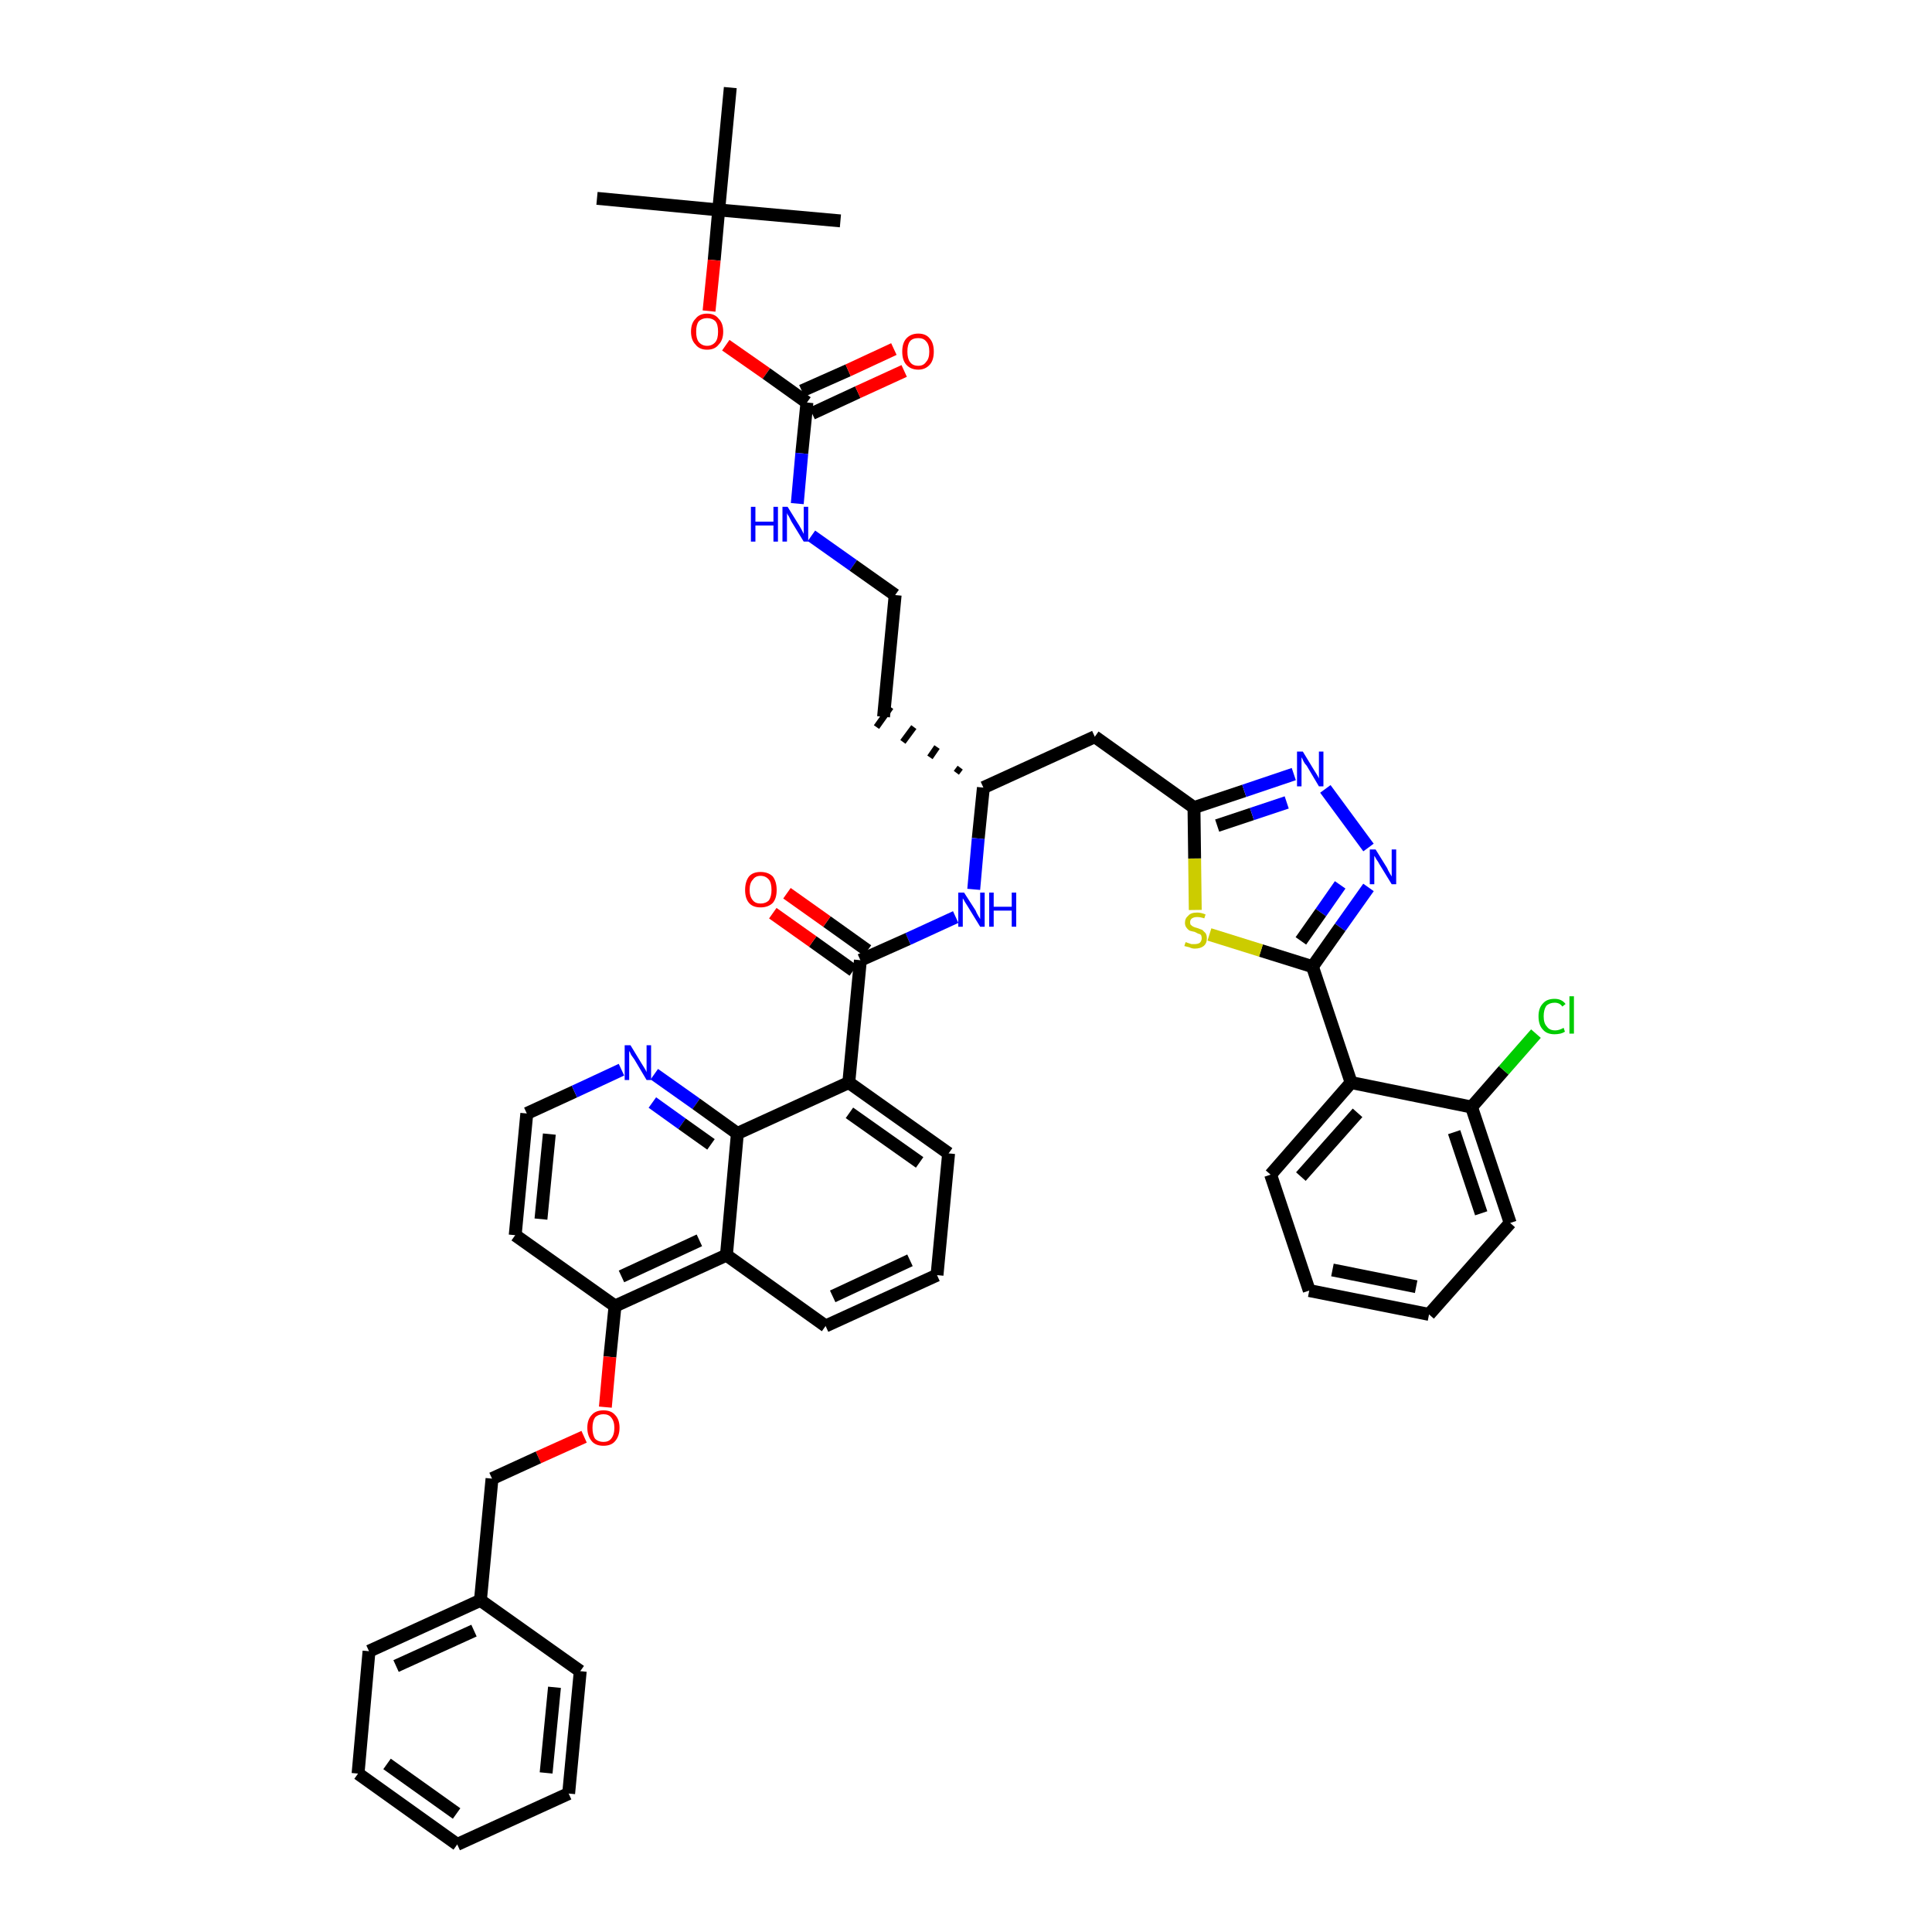 <?xml version='1.0' encoding='iso-8859-1'?>
<svg version='1.1' baseProfile='full'
              xmlns='http://www.w3.org/2000/svg'
                      xmlns:rdkit='http://www.rdkit.org/xml'
                      xmlns:xlink='http://www.w3.org/1999/xlink'
                  xml:space='preserve'
width='300px' height='300px' viewBox='0 0 300 300'>
<!-- END OF HEADER -->
<path class='bond-0 atom-0 atom-1' d='M 92.7,30.8 L 111.6,32.6' style='fill:none;fill-rule:evenodd;stroke:#000000;stroke-width:2.0px;stroke-linecap:butt;stroke-linejoin:miter;stroke-opacity:1' />
<path class='bond-1 atom-1 atom-2' d='M 111.6,32.6 L 130.5,34.3' style='fill:none;fill-rule:evenodd;stroke:#000000;stroke-width:2.0px;stroke-linecap:butt;stroke-linejoin:miter;stroke-opacity:1' />
<path class='bond-2 atom-1 atom-3' d='M 111.6,32.6 L 113.4,13.6' style='fill:none;fill-rule:evenodd;stroke:#000000;stroke-width:2.0px;stroke-linecap:butt;stroke-linejoin:miter;stroke-opacity:1' />
<path class='bond-3 atom-1 atom-4' d='M 111.6,32.6 L 110.9,40.4' style='fill:none;fill-rule:evenodd;stroke:#000000;stroke-width:2.0px;stroke-linecap:butt;stroke-linejoin:miter;stroke-opacity:1' />
<path class='bond-3 atom-1 atom-4' d='M 110.9,40.4 L 110.1,48.3' style='fill:none;fill-rule:evenodd;stroke:#FF0000;stroke-width:2.0px;stroke-linecap:butt;stroke-linejoin:miter;stroke-opacity:1' />
<path class='bond-4 atom-4 atom-5' d='M 112.7,53.6 L 119.0,58.0' style='fill:none;fill-rule:evenodd;stroke:#FF0000;stroke-width:2.0px;stroke-linecap:butt;stroke-linejoin:miter;stroke-opacity:1' />
<path class='bond-4 atom-4 atom-5' d='M 119.0,58.0 L 125.3,62.5' style='fill:none;fill-rule:evenodd;stroke:#000000;stroke-width:2.0px;stroke-linecap:butt;stroke-linejoin:miter;stroke-opacity:1' />
<path class='bond-5 atom-5 atom-6' d='M 126.1,64.2 L 133.2,60.9' style='fill:none;fill-rule:evenodd;stroke:#000000;stroke-width:2.0px;stroke-linecap:butt;stroke-linejoin:miter;stroke-opacity:1' />
<path class='bond-5 atom-5 atom-6' d='M 133.2,60.9 L 140.4,57.6' style='fill:none;fill-rule:evenodd;stroke:#FF0000;stroke-width:2.0px;stroke-linecap:butt;stroke-linejoin:miter;stroke-opacity:1' />
<path class='bond-5 atom-5 atom-6' d='M 124.5,60.7 L 131.7,57.5' style='fill:none;fill-rule:evenodd;stroke:#000000;stroke-width:2.0px;stroke-linecap:butt;stroke-linejoin:miter;stroke-opacity:1' />
<path class='bond-5 atom-5 atom-6' d='M 131.7,57.5 L 138.8,54.2' style='fill:none;fill-rule:evenodd;stroke:#FF0000;stroke-width:2.0px;stroke-linecap:butt;stroke-linejoin:miter;stroke-opacity:1' />
<path class='bond-6 atom-5 atom-7' d='M 125.3,62.5 L 124.5,70.4' style='fill:none;fill-rule:evenodd;stroke:#000000;stroke-width:2.0px;stroke-linecap:butt;stroke-linejoin:miter;stroke-opacity:1' />
<path class='bond-6 atom-5 atom-7' d='M 124.5,70.4 L 123.8,78.2' style='fill:none;fill-rule:evenodd;stroke:#0000FF;stroke-width:2.0px;stroke-linecap:butt;stroke-linejoin:miter;stroke-opacity:1' />
<path class='bond-7 atom-7 atom-8' d='M 126.0,83.2 L 132.5,87.8' style='fill:none;fill-rule:evenodd;stroke:#0000FF;stroke-width:2.0px;stroke-linecap:butt;stroke-linejoin:miter;stroke-opacity:1' />
<path class='bond-7 atom-7 atom-8' d='M 132.5,87.8 L 139.0,92.4' style='fill:none;fill-rule:evenodd;stroke:#000000;stroke-width:2.0px;stroke-linecap:butt;stroke-linejoin:miter;stroke-opacity:1' />
<path class='bond-8 atom-8 atom-9' d='M 139.0,92.4 L 137.2,111.3' style='fill:none;fill-rule:evenodd;stroke:#000000;stroke-width:2.0px;stroke-linecap:butt;stroke-linejoin:miter;stroke-opacity:1' />
<path class='bond-9 atom-10 atom-9' d='M 149.1,119.2 L 148.5,120.0' style='fill:none;fill-rule:evenodd;stroke:#000000;stroke-width:1.0px;stroke-linecap:butt;stroke-linejoin:miter;stroke-opacity:1' />
<path class='bond-9 atom-10 atom-9' d='M 145.5,116.0 L 144.4,117.6' style='fill:none;fill-rule:evenodd;stroke:#000000;stroke-width:1.0px;stroke-linecap:butt;stroke-linejoin:miter;stroke-opacity:1' />
<path class='bond-9 atom-10 atom-9' d='M 141.9,112.9 L 140.2,115.2' style='fill:none;fill-rule:evenodd;stroke:#000000;stroke-width:1.0px;stroke-linecap:butt;stroke-linejoin:miter;stroke-opacity:1' />
<path class='bond-9 atom-10 atom-9' d='M 138.3,109.8 L 136.1,112.9' style='fill:none;fill-rule:evenodd;stroke:#000000;stroke-width:1.0px;stroke-linecap:butt;stroke-linejoin:miter;stroke-opacity:1' />
<path class='bond-10 atom-10 atom-11' d='M 152.7,122.3 L 170.0,114.4' style='fill:none;fill-rule:evenodd;stroke:#000000;stroke-width:2.0px;stroke-linecap:butt;stroke-linejoin:miter;stroke-opacity:1' />
<path class='bond-23 atom-10 atom-24' d='M 152.7,122.3 L 151.9,130.2' style='fill:none;fill-rule:evenodd;stroke:#000000;stroke-width:2.0px;stroke-linecap:butt;stroke-linejoin:miter;stroke-opacity:1' />
<path class='bond-23 atom-10 atom-24' d='M 151.9,130.2 L 151.2,138.1' style='fill:none;fill-rule:evenodd;stroke:#0000FF;stroke-width:2.0px;stroke-linecap:butt;stroke-linejoin:miter;stroke-opacity:1' />
<path class='bond-11 atom-11 atom-12' d='M 170.0,114.4 L 185.4,125.4' style='fill:none;fill-rule:evenodd;stroke:#000000;stroke-width:2.0px;stroke-linecap:butt;stroke-linejoin:miter;stroke-opacity:1' />
<path class='bond-12 atom-12 atom-13' d='M 185.4,125.4 L 193.2,122.8' style='fill:none;fill-rule:evenodd;stroke:#000000;stroke-width:2.0px;stroke-linecap:butt;stroke-linejoin:miter;stroke-opacity:1' />
<path class='bond-12 atom-12 atom-13' d='M 193.2,122.8 L 200.9,120.2' style='fill:none;fill-rule:evenodd;stroke:#0000FF;stroke-width:2.0px;stroke-linecap:butt;stroke-linejoin:miter;stroke-opacity:1' />
<path class='bond-12 atom-12 atom-13' d='M 189.0,128.2 L 194.4,126.4' style='fill:none;fill-rule:evenodd;stroke:#000000;stroke-width:2.0px;stroke-linecap:butt;stroke-linejoin:miter;stroke-opacity:1' />
<path class='bond-12 atom-12 atom-13' d='M 194.4,126.4 L 199.8,124.6' style='fill:none;fill-rule:evenodd;stroke:#0000FF;stroke-width:2.0px;stroke-linecap:butt;stroke-linejoin:miter;stroke-opacity:1' />
<path class='bond-44 atom-23 atom-12' d='M 185.6,141.3 L 185.5,133.3' style='fill:none;fill-rule:evenodd;stroke:#CCCC00;stroke-width:2.0px;stroke-linecap:butt;stroke-linejoin:miter;stroke-opacity:1' />
<path class='bond-44 atom-23 atom-12' d='M 185.5,133.3 L 185.4,125.4' style='fill:none;fill-rule:evenodd;stroke:#000000;stroke-width:2.0px;stroke-linecap:butt;stroke-linejoin:miter;stroke-opacity:1' />
<path class='bond-13 atom-13 atom-14' d='M 205.8,122.5 L 212.5,131.6' style='fill:none;fill-rule:evenodd;stroke:#0000FF;stroke-width:2.0px;stroke-linecap:butt;stroke-linejoin:miter;stroke-opacity:1' />
<path class='bond-14 atom-14 atom-15' d='M 212.5,137.8 L 208.1,144.0' style='fill:none;fill-rule:evenodd;stroke:#0000FF;stroke-width:2.0px;stroke-linecap:butt;stroke-linejoin:miter;stroke-opacity:1' />
<path class='bond-14 atom-14 atom-15' d='M 208.1,144.0 L 203.8,150.1' style='fill:none;fill-rule:evenodd;stroke:#000000;stroke-width:2.0px;stroke-linecap:butt;stroke-linejoin:miter;stroke-opacity:1' />
<path class='bond-14 atom-14 atom-15' d='M 208.1,137.4 L 205.1,141.7' style='fill:none;fill-rule:evenodd;stroke:#0000FF;stroke-width:2.0px;stroke-linecap:butt;stroke-linejoin:miter;stroke-opacity:1' />
<path class='bond-14 atom-14 atom-15' d='M 205.1,141.7 L 202.0,146.1' style='fill:none;fill-rule:evenodd;stroke:#000000;stroke-width:2.0px;stroke-linecap:butt;stroke-linejoin:miter;stroke-opacity:1' />
<path class='bond-15 atom-15 atom-16' d='M 203.8,150.1 L 209.8,168.1' style='fill:none;fill-rule:evenodd;stroke:#000000;stroke-width:2.0px;stroke-linecap:butt;stroke-linejoin:miter;stroke-opacity:1' />
<path class='bond-22 atom-15 atom-23' d='M 203.8,150.1 L 195.8,147.6' style='fill:none;fill-rule:evenodd;stroke:#000000;stroke-width:2.0px;stroke-linecap:butt;stroke-linejoin:miter;stroke-opacity:1' />
<path class='bond-22 atom-15 atom-23' d='M 195.8,147.6 L 187.8,145.1' style='fill:none;fill-rule:evenodd;stroke:#CCCC00;stroke-width:2.0px;stroke-linecap:butt;stroke-linejoin:miter;stroke-opacity:1' />
<path class='bond-16 atom-16 atom-17' d='M 209.8,168.1 L 197.3,182.4' style='fill:none;fill-rule:evenodd;stroke:#000000;stroke-width:2.0px;stroke-linecap:butt;stroke-linejoin:miter;stroke-opacity:1' />
<path class='bond-16 atom-16 atom-17' d='M 210.8,172.8 L 202.0,182.7' style='fill:none;fill-rule:evenodd;stroke:#000000;stroke-width:2.0px;stroke-linecap:butt;stroke-linejoin:miter;stroke-opacity:1' />
<path class='bond-46 atom-21 atom-16' d='M 228.5,171.9 L 209.8,168.1' style='fill:none;fill-rule:evenodd;stroke:#000000;stroke-width:2.0px;stroke-linecap:butt;stroke-linejoin:miter;stroke-opacity:1' />
<path class='bond-17 atom-17 atom-18' d='M 197.3,182.4 L 203.3,200.4' style='fill:none;fill-rule:evenodd;stroke:#000000;stroke-width:2.0px;stroke-linecap:butt;stroke-linejoin:miter;stroke-opacity:1' />
<path class='bond-18 atom-18 atom-19' d='M 203.3,200.4 L 221.9,204.1' style='fill:none;fill-rule:evenodd;stroke:#000000;stroke-width:2.0px;stroke-linecap:butt;stroke-linejoin:miter;stroke-opacity:1' />
<path class='bond-18 atom-18 atom-19' d='M 206.9,197.2 L 219.9,199.8' style='fill:none;fill-rule:evenodd;stroke:#000000;stroke-width:2.0px;stroke-linecap:butt;stroke-linejoin:miter;stroke-opacity:1' />
<path class='bond-19 atom-19 atom-20' d='M 221.9,204.1 L 234.5,189.9' style='fill:none;fill-rule:evenodd;stroke:#000000;stroke-width:2.0px;stroke-linecap:butt;stroke-linejoin:miter;stroke-opacity:1' />
<path class='bond-20 atom-20 atom-21' d='M 234.5,189.9 L 228.5,171.9' style='fill:none;fill-rule:evenodd;stroke:#000000;stroke-width:2.0px;stroke-linecap:butt;stroke-linejoin:miter;stroke-opacity:1' />
<path class='bond-20 atom-20 atom-21' d='M 230.0,188.4 L 225.8,175.8' style='fill:none;fill-rule:evenodd;stroke:#000000;stroke-width:2.0px;stroke-linecap:butt;stroke-linejoin:miter;stroke-opacity:1' />
<path class='bond-21 atom-21 atom-22' d='M 228.5,171.9 L 233.5,166.2' style='fill:none;fill-rule:evenodd;stroke:#000000;stroke-width:2.0px;stroke-linecap:butt;stroke-linejoin:miter;stroke-opacity:1' />
<path class='bond-21 atom-21 atom-22' d='M 233.5,166.2 L 238.5,160.5' style='fill:none;fill-rule:evenodd;stroke:#00CC00;stroke-width:2.0px;stroke-linecap:butt;stroke-linejoin:miter;stroke-opacity:1' />
<path class='bond-24 atom-24 atom-25' d='M 148.4,142.4 L 141.0,145.8' style='fill:none;fill-rule:evenodd;stroke:#0000FF;stroke-width:2.0px;stroke-linecap:butt;stroke-linejoin:miter;stroke-opacity:1' />
<path class='bond-24 atom-24 atom-25' d='M 141.0,145.8 L 133.6,149.1' style='fill:none;fill-rule:evenodd;stroke:#000000;stroke-width:2.0px;stroke-linecap:butt;stroke-linejoin:miter;stroke-opacity:1' />
<path class='bond-25 atom-25 atom-26' d='M 134.7,147.6 L 128.4,143.1' style='fill:none;fill-rule:evenodd;stroke:#000000;stroke-width:2.0px;stroke-linecap:butt;stroke-linejoin:miter;stroke-opacity:1' />
<path class='bond-25 atom-25 atom-26' d='M 128.4,143.1 L 122.2,138.7' style='fill:none;fill-rule:evenodd;stroke:#FF0000;stroke-width:2.0px;stroke-linecap:butt;stroke-linejoin:miter;stroke-opacity:1' />
<path class='bond-25 atom-25 atom-26' d='M 132.5,150.7 L 126.2,146.2' style='fill:none;fill-rule:evenodd;stroke:#000000;stroke-width:2.0px;stroke-linecap:butt;stroke-linejoin:miter;stroke-opacity:1' />
<path class='bond-25 atom-25 atom-26' d='M 126.2,146.2 L 120.0,141.8' style='fill:none;fill-rule:evenodd;stroke:#FF0000;stroke-width:2.0px;stroke-linecap:butt;stroke-linejoin:miter;stroke-opacity:1' />
<path class='bond-26 atom-25 atom-27' d='M 133.6,149.1 L 131.8,168.1' style='fill:none;fill-rule:evenodd;stroke:#000000;stroke-width:2.0px;stroke-linecap:butt;stroke-linejoin:miter;stroke-opacity:1' />
<path class='bond-27 atom-27 atom-28' d='M 131.8,168.1 L 147.3,179.1' style='fill:none;fill-rule:evenodd;stroke:#000000;stroke-width:2.0px;stroke-linecap:butt;stroke-linejoin:miter;stroke-opacity:1' />
<path class='bond-27 atom-27 atom-28' d='M 131.9,172.8 L 142.8,180.5' style='fill:none;fill-rule:evenodd;stroke:#000000;stroke-width:2.0px;stroke-linecap:butt;stroke-linejoin:miter;stroke-opacity:1' />
<path class='bond-45 atom-44 atom-27' d='M 114.5,176.0 L 131.8,168.1' style='fill:none;fill-rule:evenodd;stroke:#000000;stroke-width:2.0px;stroke-linecap:butt;stroke-linejoin:miter;stroke-opacity:1' />
<path class='bond-28 atom-28 atom-29' d='M 147.3,179.1 L 145.5,198.0' style='fill:none;fill-rule:evenodd;stroke:#000000;stroke-width:2.0px;stroke-linecap:butt;stroke-linejoin:miter;stroke-opacity:1' />
<path class='bond-29 atom-29 atom-30' d='M 145.5,198.0 L 128.2,205.9' style='fill:none;fill-rule:evenodd;stroke:#000000;stroke-width:2.0px;stroke-linecap:butt;stroke-linejoin:miter;stroke-opacity:1' />
<path class='bond-29 atom-29 atom-30' d='M 141.3,195.7 L 129.3,201.3' style='fill:none;fill-rule:evenodd;stroke:#000000;stroke-width:2.0px;stroke-linecap:butt;stroke-linejoin:miter;stroke-opacity:1' />
<path class='bond-30 atom-30 atom-31' d='M 128.2,205.9 L 112.8,194.9' style='fill:none;fill-rule:evenodd;stroke:#000000;stroke-width:2.0px;stroke-linecap:butt;stroke-linejoin:miter;stroke-opacity:1' />
<path class='bond-31 atom-31 atom-32' d='M 112.8,194.9 L 95.5,202.8' style='fill:none;fill-rule:evenodd;stroke:#000000;stroke-width:2.0px;stroke-linecap:butt;stroke-linejoin:miter;stroke-opacity:1' />
<path class='bond-31 atom-31 atom-32' d='M 108.6,192.6 L 96.5,198.2' style='fill:none;fill-rule:evenodd;stroke:#000000;stroke-width:2.0px;stroke-linecap:butt;stroke-linejoin:miter;stroke-opacity:1' />
<path class='bond-47 atom-44 atom-31' d='M 114.5,176.0 L 112.8,194.9' style='fill:none;fill-rule:evenodd;stroke:#000000;stroke-width:2.0px;stroke-linecap:butt;stroke-linejoin:miter;stroke-opacity:1' />
<path class='bond-32 atom-32 atom-33' d='M 95.5,202.8 L 94.7,210.7' style='fill:none;fill-rule:evenodd;stroke:#000000;stroke-width:2.0px;stroke-linecap:butt;stroke-linejoin:miter;stroke-opacity:1' />
<path class='bond-32 atom-32 atom-33' d='M 94.7,210.7 L 94.0,218.5' style='fill:none;fill-rule:evenodd;stroke:#FF0000;stroke-width:2.0px;stroke-linecap:butt;stroke-linejoin:miter;stroke-opacity:1' />
<path class='bond-40 atom-32 atom-41' d='M 95.5,202.8 L 80.0,191.8' style='fill:none;fill-rule:evenodd;stroke:#000000;stroke-width:2.0px;stroke-linecap:butt;stroke-linejoin:miter;stroke-opacity:1' />
<path class='bond-33 atom-33 atom-34' d='M 90.7,223.1 L 83.6,226.3' style='fill:none;fill-rule:evenodd;stroke:#FF0000;stroke-width:2.0px;stroke-linecap:butt;stroke-linejoin:miter;stroke-opacity:1' />
<path class='bond-33 atom-33 atom-34' d='M 83.6,226.3 L 76.4,229.6' style='fill:none;fill-rule:evenodd;stroke:#000000;stroke-width:2.0px;stroke-linecap:butt;stroke-linejoin:miter;stroke-opacity:1' />
<path class='bond-34 atom-34 atom-35' d='M 76.4,229.6 L 74.6,248.5' style='fill:none;fill-rule:evenodd;stroke:#000000;stroke-width:2.0px;stroke-linecap:butt;stroke-linejoin:miter;stroke-opacity:1' />
<path class='bond-35 atom-35 atom-36' d='M 74.6,248.5 L 57.3,256.4' style='fill:none;fill-rule:evenodd;stroke:#000000;stroke-width:2.0px;stroke-linecap:butt;stroke-linejoin:miter;stroke-opacity:1' />
<path class='bond-35 atom-35 atom-36' d='M 73.6,253.2 L 61.5,258.7' style='fill:none;fill-rule:evenodd;stroke:#000000;stroke-width:2.0px;stroke-linecap:butt;stroke-linejoin:miter;stroke-opacity:1' />
<path class='bond-48 atom-40 atom-35' d='M 90.1,259.5 L 74.6,248.5' style='fill:none;fill-rule:evenodd;stroke:#000000;stroke-width:2.0px;stroke-linecap:butt;stroke-linejoin:miter;stroke-opacity:1' />
<path class='bond-36 atom-36 atom-37' d='M 57.3,256.4 L 55.6,275.4' style='fill:none;fill-rule:evenodd;stroke:#000000;stroke-width:2.0px;stroke-linecap:butt;stroke-linejoin:miter;stroke-opacity:1' />
<path class='bond-37 atom-37 atom-38' d='M 55.6,275.4 L 71.0,286.4' style='fill:none;fill-rule:evenodd;stroke:#000000;stroke-width:2.0px;stroke-linecap:butt;stroke-linejoin:miter;stroke-opacity:1' />
<path class='bond-37 atom-37 atom-38' d='M 60.1,273.9 L 70.9,281.6' style='fill:none;fill-rule:evenodd;stroke:#000000;stroke-width:2.0px;stroke-linecap:butt;stroke-linejoin:miter;stroke-opacity:1' />
<path class='bond-38 atom-38 atom-39' d='M 71.0,286.4 L 88.3,278.5' style='fill:none;fill-rule:evenodd;stroke:#000000;stroke-width:2.0px;stroke-linecap:butt;stroke-linejoin:miter;stroke-opacity:1' />
<path class='bond-39 atom-39 atom-40' d='M 88.3,278.5 L 90.1,259.5' style='fill:none;fill-rule:evenodd;stroke:#000000;stroke-width:2.0px;stroke-linecap:butt;stroke-linejoin:miter;stroke-opacity:1' />
<path class='bond-39 atom-39 atom-40' d='M 84.8,275.3 L 86.1,262.0' style='fill:none;fill-rule:evenodd;stroke:#000000;stroke-width:2.0px;stroke-linecap:butt;stroke-linejoin:miter;stroke-opacity:1' />
<path class='bond-41 atom-41 atom-42' d='M 80.0,191.8 L 81.8,172.9' style='fill:none;fill-rule:evenodd;stroke:#000000;stroke-width:2.0px;stroke-linecap:butt;stroke-linejoin:miter;stroke-opacity:1' />
<path class='bond-41 atom-41 atom-42' d='M 84.0,189.3 L 85.3,176.1' style='fill:none;fill-rule:evenodd;stroke:#000000;stroke-width:2.0px;stroke-linecap:butt;stroke-linejoin:miter;stroke-opacity:1' />
<path class='bond-42 atom-42 atom-43' d='M 81.8,172.9 L 89.2,169.5' style='fill:none;fill-rule:evenodd;stroke:#000000;stroke-width:2.0px;stroke-linecap:butt;stroke-linejoin:miter;stroke-opacity:1' />
<path class='bond-42 atom-42 atom-43' d='M 89.2,169.5 L 96.5,166.1' style='fill:none;fill-rule:evenodd;stroke:#0000FF;stroke-width:2.0px;stroke-linecap:butt;stroke-linejoin:miter;stroke-opacity:1' />
<path class='bond-43 atom-43 atom-44' d='M 101.6,166.8 L 108.1,171.4' style='fill:none;fill-rule:evenodd;stroke:#0000FF;stroke-width:2.0px;stroke-linecap:butt;stroke-linejoin:miter;stroke-opacity:1' />
<path class='bond-43 atom-43 atom-44' d='M 108.1,171.4 L 114.5,176.0' style='fill:none;fill-rule:evenodd;stroke:#000000;stroke-width:2.0px;stroke-linecap:butt;stroke-linejoin:miter;stroke-opacity:1' />
<path class='bond-43 atom-43 atom-44' d='M 101.3,171.2 L 105.9,174.5' style='fill:none;fill-rule:evenodd;stroke:#0000FF;stroke-width:2.0px;stroke-linecap:butt;stroke-linejoin:miter;stroke-opacity:1' />
<path class='bond-43 atom-43 atom-44' d='M 105.9,174.5 L 110.4,177.7' style='fill:none;fill-rule:evenodd;stroke:#000000;stroke-width:2.0px;stroke-linecap:butt;stroke-linejoin:miter;stroke-opacity:1' />
<path  class='atom-4' d='M 107.3 51.5
Q 107.3 50.2, 108.0 49.5
Q 108.6 48.7, 109.8 48.7
Q 111.0 48.7, 111.6 49.5
Q 112.3 50.2, 112.3 51.5
Q 112.3 52.8, 111.6 53.5
Q 111.0 54.3, 109.8 54.3
Q 108.6 54.3, 108.0 53.5
Q 107.3 52.8, 107.3 51.5
M 109.8 53.7
Q 110.6 53.7, 111.1 53.1
Q 111.5 52.6, 111.5 51.5
Q 111.5 50.4, 111.1 49.9
Q 110.6 49.4, 109.8 49.4
Q 109.0 49.4, 108.5 49.9
Q 108.1 50.4, 108.1 51.5
Q 108.1 52.6, 108.5 53.1
Q 109.0 53.7, 109.8 53.7
' fill='#FF0000'/>
<path  class='atom-6' d='M 140.1 54.6
Q 140.1 53.3, 140.7 52.6
Q 141.4 51.8, 142.6 51.8
Q 143.8 51.8, 144.4 52.6
Q 145.0 53.3, 145.0 54.6
Q 145.0 55.9, 144.4 56.6
Q 143.7 57.4, 142.6 57.4
Q 141.4 57.4, 140.7 56.6
Q 140.1 55.9, 140.1 54.6
M 142.6 56.8
Q 143.4 56.8, 143.8 56.2
Q 144.3 55.7, 144.3 54.6
Q 144.3 53.5, 143.8 53.0
Q 143.4 52.5, 142.6 52.5
Q 141.7 52.5, 141.3 53.0
Q 140.9 53.5, 140.9 54.6
Q 140.9 55.7, 141.3 56.2
Q 141.7 56.8, 142.6 56.8
' fill='#FF0000'/>
<path  class='atom-7' d='M 116.6 78.7
L 117.3 78.7
L 117.3 81.0
L 120.1 81.0
L 120.1 78.7
L 120.8 78.7
L 120.8 84.1
L 120.1 84.1
L 120.1 81.6
L 117.3 81.6
L 117.3 84.1
L 116.6 84.1
L 116.6 78.7
' fill='#0000FF'/>
<path  class='atom-7' d='M 122.3 78.7
L 124.1 81.6
Q 124.2 81.8, 124.5 82.3
Q 124.8 82.9, 124.8 82.9
L 124.8 78.7
L 125.5 78.7
L 125.5 84.1
L 124.8 84.1
L 122.9 81.0
Q 122.7 80.6, 122.5 80.2
Q 122.2 79.8, 122.2 79.6
L 122.2 84.1
L 121.5 84.1
L 121.5 78.7
L 122.3 78.7
' fill='#0000FF'/>
<path  class='atom-13' d='M 202.3 116.7
L 204.0 119.5
Q 204.2 119.8, 204.5 120.3
Q 204.8 120.8, 204.8 120.9
L 204.8 116.7
L 205.5 116.7
L 205.5 122.1
L 204.8 122.1
L 202.9 118.9
Q 202.6 118.6, 202.4 118.2
Q 202.2 117.7, 202.1 117.6
L 202.1 122.1
L 201.4 122.1
L 201.4 116.7
L 202.3 116.7
' fill='#0000FF'/>
<path  class='atom-14' d='M 213.6 131.9
L 215.4 134.8
Q 215.5 135.1, 215.8 135.6
Q 216.1 136.1, 216.1 136.1
L 216.1 131.9
L 216.8 131.9
L 216.8 137.3
L 216.1 137.3
L 214.2 134.2
Q 214.0 133.8, 213.7 133.4
Q 213.5 133.0, 213.4 132.9
L 213.4 137.3
L 212.7 137.3
L 212.7 131.9
L 213.6 131.9
' fill='#0000FF'/>
<path  class='atom-22' d='M 238.9 157.8
Q 238.9 156.5, 239.6 155.8
Q 240.2 155.1, 241.4 155.1
Q 242.5 155.1, 243.1 155.9
L 242.6 156.3
Q 242.2 155.7, 241.4 155.7
Q 240.6 155.7, 240.1 156.2
Q 239.7 156.8, 239.7 157.8
Q 239.7 158.9, 240.2 159.4
Q 240.6 160.0, 241.5 160.0
Q 242.1 160.0, 242.8 159.6
L 243.0 160.2
Q 242.7 160.4, 242.3 160.5
Q 241.8 160.6, 241.4 160.6
Q 240.2 160.6, 239.6 159.9
Q 238.9 159.2, 238.9 157.8
' fill='#00CC00'/>
<path  class='atom-22' d='M 243.7 154.7
L 244.4 154.7
L 244.4 160.5
L 243.7 160.5
L 243.7 154.7
' fill='#00CC00'/>
<path  class='atom-23' d='M 184.1 146.3
Q 184.2 146.3, 184.4 146.4
Q 184.7 146.5, 185.0 146.6
Q 185.2 146.6, 185.5 146.6
Q 186.0 146.6, 186.3 146.4
Q 186.6 146.1, 186.6 145.7
Q 186.6 145.4, 186.5 145.2
Q 186.3 145.0, 186.1 145.0
Q 185.9 144.9, 185.5 144.7
Q 185.0 144.6, 184.7 144.5
Q 184.4 144.3, 184.2 144.0
Q 184.0 143.7, 184.0 143.3
Q 184.0 142.6, 184.5 142.2
Q 184.9 141.7, 185.9 141.7
Q 186.5 141.7, 187.2 142.0
L 187.0 142.6
Q 186.4 142.4, 185.9 142.4
Q 185.4 142.4, 185.1 142.6
Q 184.8 142.8, 184.8 143.2
Q 184.8 143.5, 184.9 143.6
Q 185.1 143.8, 185.3 143.9
Q 185.5 144.0, 185.9 144.1
Q 186.4 144.3, 186.7 144.4
Q 186.9 144.6, 187.2 144.9
Q 187.4 145.2, 187.4 145.7
Q 187.4 146.5, 186.9 146.9
Q 186.4 147.3, 185.5 147.3
Q 185.1 147.3, 184.7 147.1
Q 184.3 147.0, 183.9 146.9
L 184.1 146.3
' fill='#CCCC00'/>
<path  class='atom-24' d='M 149.7 138.6
L 151.5 141.4
Q 151.6 141.7, 151.9 142.2
Q 152.2 142.7, 152.2 142.7
L 152.2 138.6
L 152.9 138.6
L 152.9 143.9
L 152.2 143.9
L 150.3 140.8
Q 150.1 140.5, 149.8 140.0
Q 149.6 139.6, 149.5 139.5
L 149.5 143.9
L 148.8 143.9
L 148.8 138.6
L 149.7 138.6
' fill='#0000FF'/>
<path  class='atom-24' d='M 153.6 138.6
L 154.3 138.6
L 154.3 140.8
L 157.1 140.8
L 157.1 138.6
L 157.8 138.6
L 157.8 143.9
L 157.1 143.9
L 157.1 141.4
L 154.3 141.4
L 154.3 143.9
L 153.6 143.9
L 153.6 138.6
' fill='#0000FF'/>
<path  class='atom-26' d='M 115.7 138.2
Q 115.7 136.9, 116.3 136.1
Q 116.9 135.4, 118.1 135.4
Q 119.3 135.4, 120.0 136.1
Q 120.6 136.9, 120.6 138.2
Q 120.6 139.5, 120.0 140.2
Q 119.3 140.9, 118.1 140.9
Q 116.9 140.9, 116.3 140.2
Q 115.7 139.5, 115.7 138.2
M 118.1 140.3
Q 118.9 140.3, 119.4 139.8
Q 119.8 139.2, 119.8 138.2
Q 119.8 137.1, 119.4 136.6
Q 118.9 136.0, 118.1 136.0
Q 117.3 136.0, 116.9 136.6
Q 116.4 137.1, 116.4 138.2
Q 116.4 139.2, 116.9 139.8
Q 117.3 140.3, 118.1 140.3
' fill='#FF0000'/>
<path  class='atom-33' d='M 91.2 221.7
Q 91.2 220.4, 91.9 219.7
Q 92.5 219.0, 93.7 219.0
Q 94.9 219.0, 95.5 219.7
Q 96.2 220.4, 96.2 221.7
Q 96.2 223.0, 95.5 223.8
Q 94.9 224.5, 93.7 224.5
Q 92.5 224.5, 91.9 223.8
Q 91.2 223.0, 91.2 221.7
M 93.7 223.9
Q 94.5 223.9, 94.9 223.4
Q 95.4 222.8, 95.4 221.7
Q 95.4 220.7, 94.9 220.1
Q 94.5 219.6, 93.7 219.6
Q 92.9 219.6, 92.4 220.1
Q 92.0 220.7, 92.0 221.7
Q 92.0 222.8, 92.4 223.4
Q 92.9 223.9, 93.7 223.9
' fill='#FF0000'/>
<path  class='atom-43' d='M 97.9 162.3
L 99.6 165.1
Q 99.8 165.4, 100.1 165.9
Q 100.4 166.4, 100.4 166.5
L 100.4 162.3
L 101.1 162.3
L 101.1 167.7
L 100.4 167.7
L 98.5 164.5
Q 98.3 164.2, 98.0 163.8
Q 97.8 163.3, 97.7 163.2
L 97.7 167.7
L 97.0 167.7
L 97.0 162.3
L 97.9 162.3
' fill='#0000FF'/>
</svg>
